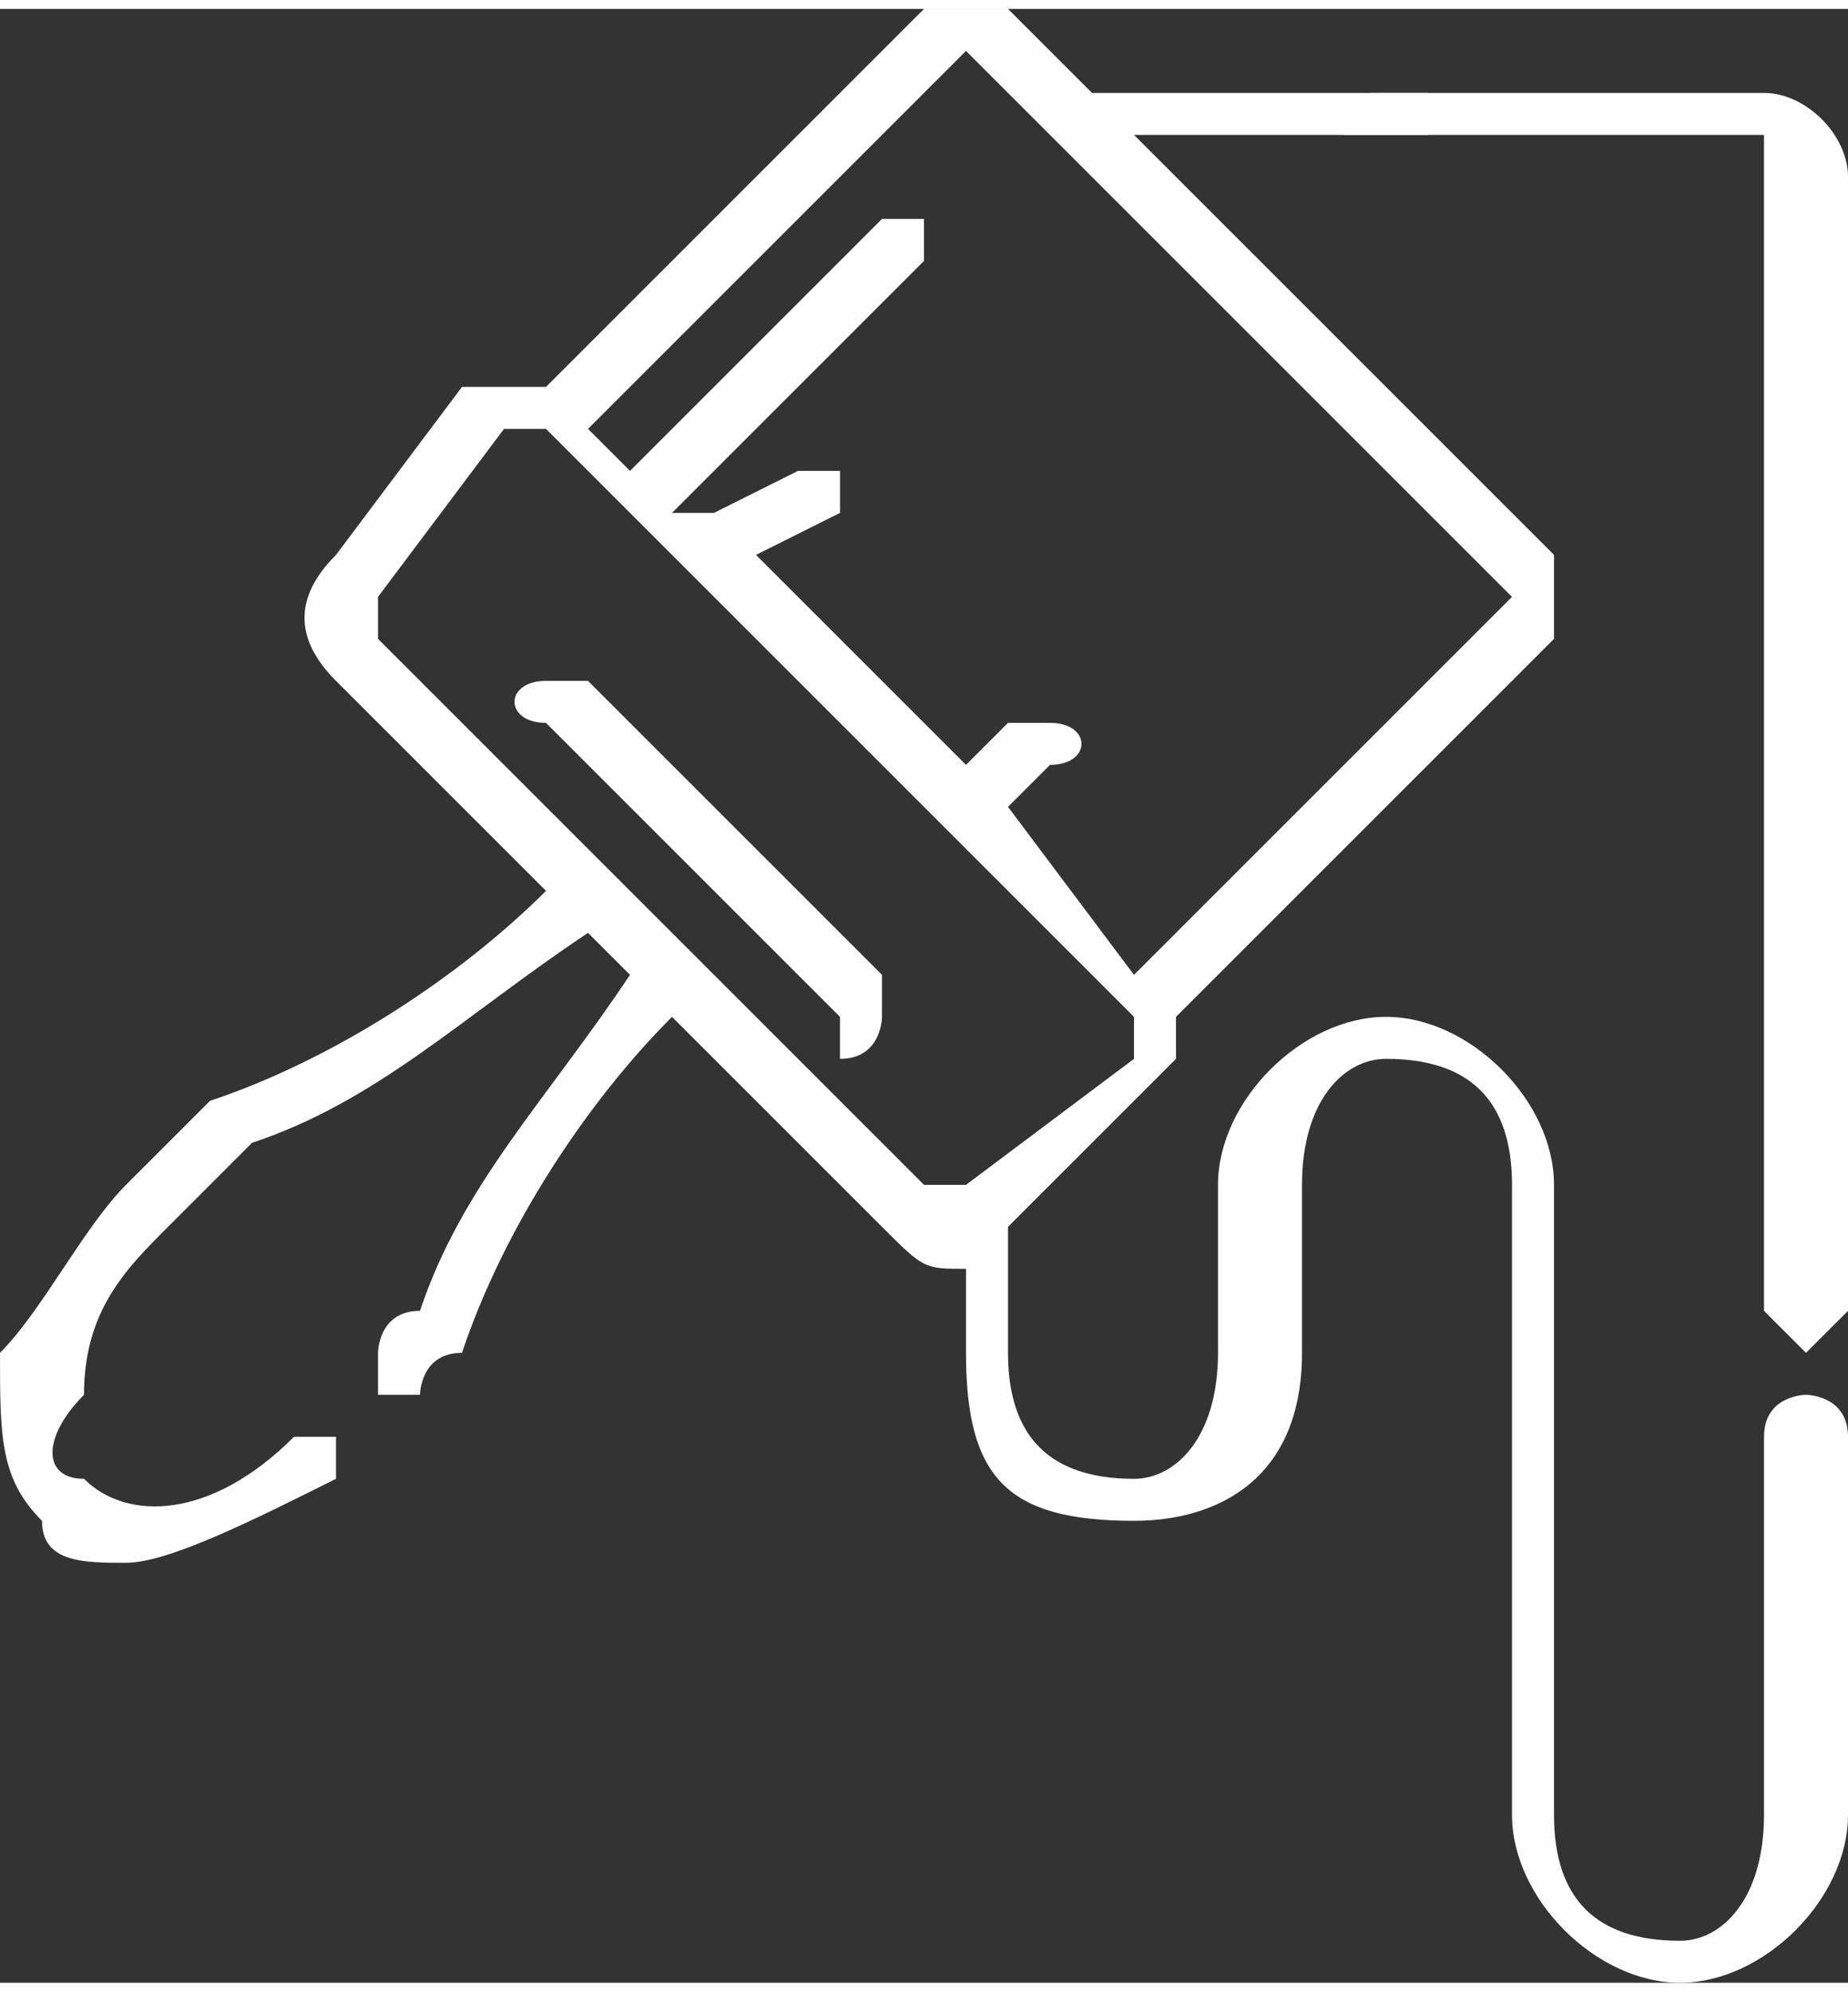 <?xml version="1.0" encoding="UTF-8"?>
<!DOCTYPE svg PUBLIC "-//W3C//DTD SVG 1.1//EN" "http://www.w3.org/Graphics/SVG/1.1/DTD/svg11.dtd">
<!-- Creator: CorelDRAW X8 -->
<svg xmlns="http://www.w3.org/2000/svg" xml:space="preserve" width="0.501in" height="0.54in" version="1.1" style="shape-rendering:geometricPrecision; text-rendering:geometricPrecision; image-rendering:optimizeQuality; fill-rule:evenodd; clip-rule:evenodd"
viewBox="0 0 44 47"
 xmlns:xlink="http://www.w3.org/1999/xlink">
 <rect x="0" y="0" width="44" height="47" fill="#333333" stroke="none"/>
 <defs>
  <style type="text/css">
   <![CDATA[
    .fil0 {fill:#FEFEFE;fill-rule:nonzero}
   ]]>
  </style>
 </defs>
 <g id="Layer_x0020_1">
  <g id="_2463791509904">
   <path class="fil0" d="M42 2l-9 0c-1,0 -1,0 -1,1 0,0 0,0 1,0l9 0c0,0 0,1 0,1l0 27c0,0 1,1 1,1 0,0 1,-1 1,-1l0 -27c0,-1 -1,-2 -2,-2z"/>
   <path class="fil0" d="M43 33c0,0 -1,0 -1,1l0 9c0,2 -1,3 -2,3 -2,0 -3,-1 -3,-3l0 -15c0,-2 -2,-4 -4,-4 -2,0 -4,2 -4,4l0 4c0,2 -1,3 -2,3 -2,0 -3,-1 -3,-3l0 -3 4 -4c0,0 0,-1 0,-1l9 -9c0,-1 0,-2 0,-2l-10 -10 7 0c0,0 0,0 0,0 0,-1 0,-1 0,-1l-8 0 -2 -2c0,0 0,0 0,0l-2 0c0,0 0,0 0,0l-9 9c0,0 0,0 0,0 -1,0 -1,0 -2,0l-3 4c-1,1 -1,2 0,3l5 5c-2,2 -5,4 -8,5 -1,1 -1,1 -2,2 -1,1 -2,3 -3,4 0,2 0,3 1,4 0,1 1,1 2,1 1,0 3,-1 5,-2 0,0 0,0 0,-1 -1,0 -1,0 -1,0 -2,2 -4,2 -5,1 -1,0 -1,-1 0,-2 0,-2 1,-3 2,-4 1,-1 1,-1 2,-2 3,-1 5,-3 8,-5l1 1c-2,3 -4,5 -5,8 -1,0 -1,1 -1,1 0,0 0,1 0,1 0,0 0,0 0,0 1,0 1,0 1,0 0,0 0,-1 1,-1 1,-3 3,-6 5,-8l5 5c1,1 1,1 2,1 0,0 0,0 0,0l0 2c0,3 1,4 4,4 2,0 4,-1 4,-4l0 -4c0,-2 1,-3 2,-3 2,0 3,1 3,3l0 15c0,2 2,4 4,4 2,0 4,-2 4,-4l0 -9c0,-1 -1,-1 -1,-1zm-20 -32c0,0 0,0 0,0l13 13c0,0 0,0 0,0l-9 9 -3 -4 1 -1c1,0 1,-1 0,-1 0,0 0,0 -1,0l-1 1 -5 -5 2 -1c0,0 0,-1 0,-1 -1,0 -1,0 -1,0l-2 1 -1 0 6 -6c0,0 0,-1 0,-1 0,0 -1,0 -1,0l-6 6 -1 -1 9 -9zm-1 27l-13 -13c0,0 0,-1 0,-1l3 -4c1,0 1,0 1,0 0,0 0,0 0,0l14 14c0,0 0,0 0,1l-4 3c0,0 0,0 0,0 -1,0 -1,0 -1,0z"/>
   <path class="fil0" d="M14 16c-1,0 -1,0 -1,0 -1,0 -1,1 0,1l7 7c0,0 0,1 0,1 1,0 1,-1 1,-1 0,0 0,0 0,-1l-7 -7z"/>
  </g>
 </g>
</svg>
